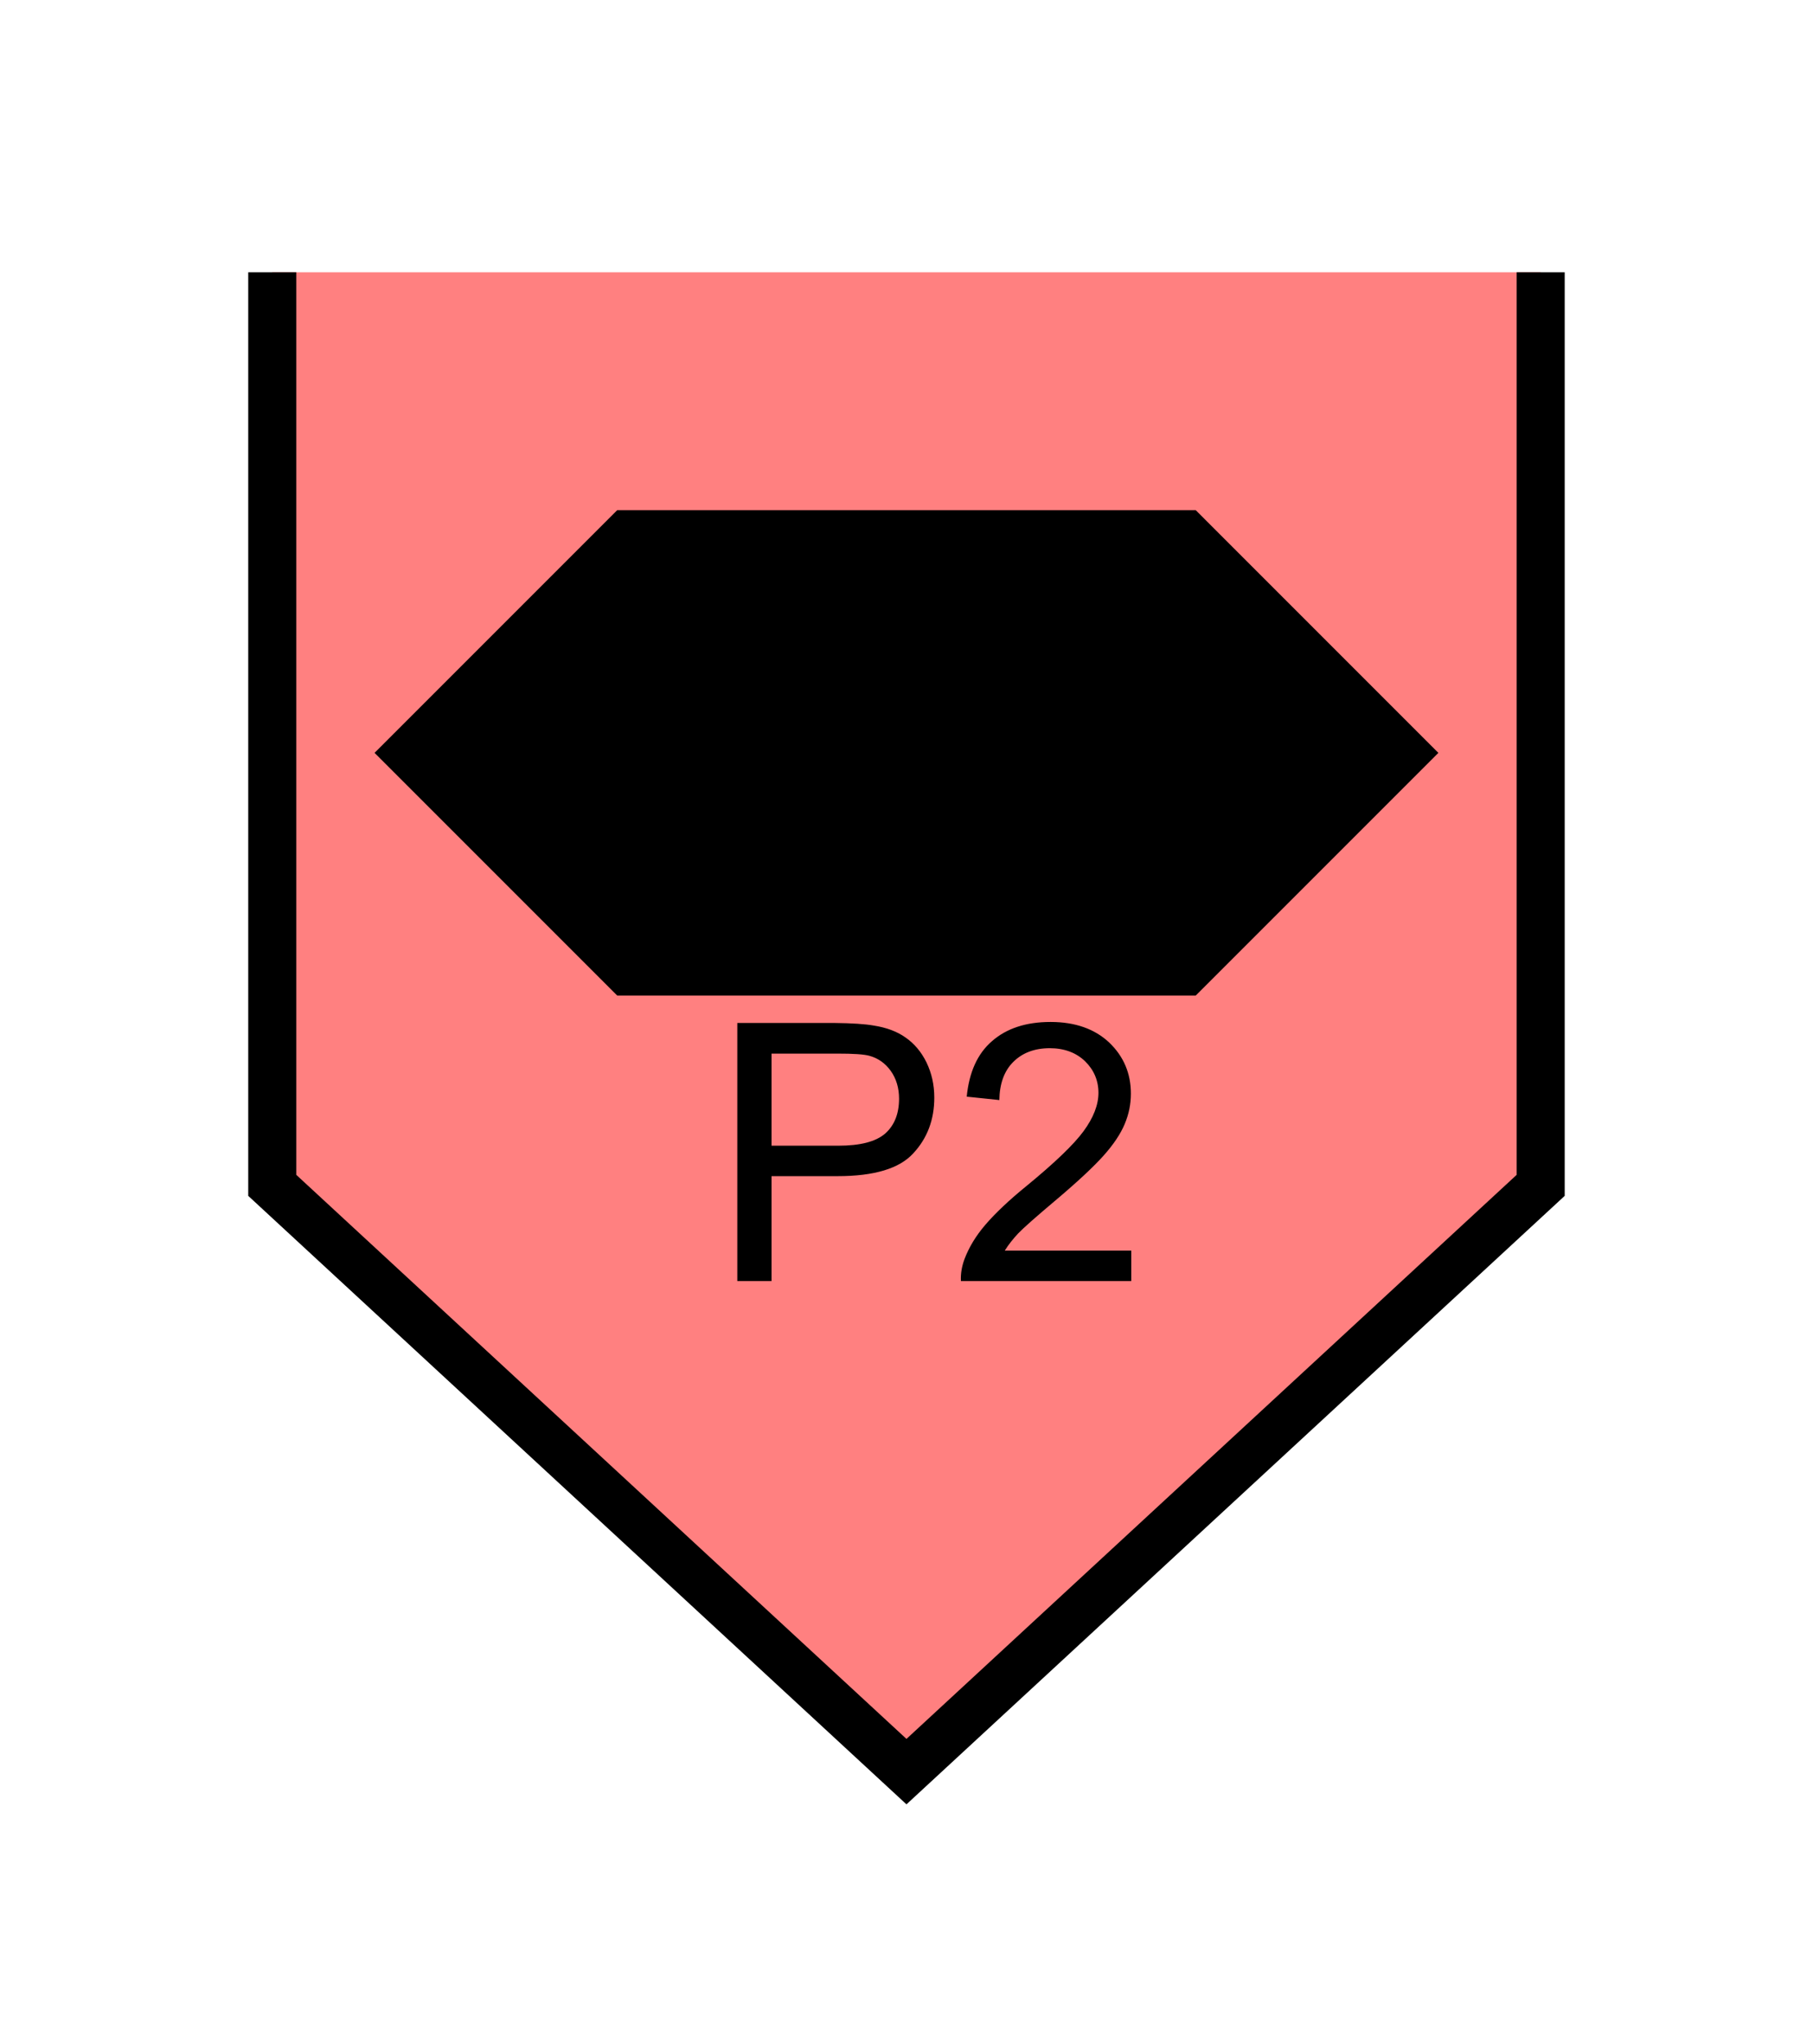 <?xml version="1.0" encoding="UTF-8" standalone="no"?>
<svg
   xmlns:dc="http://purl.org/dc/elements/1.1/"
   xmlns:cc="http://creativecommons.org/ns#"
   xmlns:rdf="http://www.w3.org/1999/02/22-rdf-syntax-ns#"
   xmlns:svg="http://www.w3.org/2000/svg"
   xmlns="http://www.w3.org/2000/svg"
   id="svg15"
   height="107.94mm"
   width="95.75mm"
   version="1.0">
  <defs
     id="defs3">
    <pattern
       y="0"
       x="0"
       height="6"
       width="6"
       patternUnits="userSpaceOnUse"
       id="EMFhbasepattern" />
  </defs>
  <path
     id="path5"
     d="  M 307.531,54.345   L 307.531,236.562   L 180.938,353.565   L 54.345,236.562   L 54.345,54.345   z "
     style="fill:#ff8080;fill-rule:evenodd;fill-opacity:1;stroke:none;" />
  <path
     id="path7"
     d="  M 307.531,54.345   L 307.531,236.562   L 180.938,353.565   L 54.345,236.562   L 54.345,54.345  "
     style="fill:none;stroke:#000000;stroke-width:9.59px;stroke-linecap:butt;stroke-linejoin:miter;stroke-miterlimit:10;stroke-dasharray:none;stroke-opacity:1;" />
  <path
     id="path9"
     d="  M 75.444,150.249   L 75.444,150.249   L 123.396,102.297   L 238.48,102.297   L 286.432,150.249   L 238.48,198.201   L 123.396,198.201   z "
     style="fill:#000000;fill-rule:evenodd;fill-opacity:1;stroke:none;" />
  <path
     id="path11"
     d="  M 75.444,150.249   L 75.444,150.249   L 123.396,102.297   L 238.48,102.297   L 286.432,150.249   L 238.48,198.201   L 123.396,198.201   z "
     style="fill:none;stroke:#000000;stroke-width:0.959px;stroke-linecap:butt;stroke-linejoin:miter;stroke-miterlimit:10;stroke-dasharray:none;stroke-opacity:1;" />
  <path
     id="path13"
     d="  M 147.172,255.663   L 147.172,204.155   L 166.593,204.155   C 170.029,204.195 172.626,204.355 174.425,204.674   C 176.982,205.074 179.1,205.873 180.778,207.072   C 182.497,208.271 183.895,209.909 184.934,212.027   C 185.973,214.185 186.493,216.502 186.493,219.06   C 186.493,223.455 185.094,227.172 182.297,230.169   C 179.54,233.206 174.505,234.724 167.192,234.724   L 154.005,234.724   L 154.005,255.663   z  M 154.005,228.65   L 167.312,228.65   C 171.707,228.65 174.824,227.851 176.702,226.213   C 178.541,224.574 179.46,222.257 179.46,219.26   C 179.46,217.142 178.9,215.264 177.821,213.745   C 176.742,212.227 175.304,211.188 173.546,210.708   C 172.387,210.389 170.269,210.269 167.152,210.269   L 154.005,210.269   z  M 225.813,249.589   L 225.813,255.663   L 191.807,255.663   C 191.727,254.145 192.007,252.666 192.526,251.267   C 193.406,248.95 194.764,246.672 196.682,244.434   C 198.6,242.197 201.358,239.559 204.954,236.642   C 210.548,232.047 214.345,228.41 216.303,225.733   C 218.261,223.056 219.26,220.498 219.26,218.101   C 219.26,215.623 218.341,213.505 216.582,211.787   C 214.784,210.069 212.427,209.19 209.549,209.19   C 206.512,209.19 204.075,210.109 202.237,211.947   C 200.439,213.745 199.519,216.303 199.48,219.539   L 192.966,218.86   C 193.446,214.025 195.084,210.309 198.001,207.791   C 200.918,205.234 204.794,203.955 209.709,203.955   C 214.624,203.955 218.54,205.354 221.417,208.071   C 224.295,210.828 225.733,214.225 225.733,218.261   C 225.733,220.339 225.334,222.337 224.494,224.335   C 223.655,226.333 222.257,228.41 220.299,230.608   C 218.341,232.806 215.104,235.843 210.548,239.679   C 206.752,242.876 204.315,245.034 203.236,246.153   C 202.157,247.311 201.278,248.43 200.558,249.589   z "
     style="fill:#000000;fill-rule:evenodd;fill-opacity:1;stroke:none;" />
</svg>
